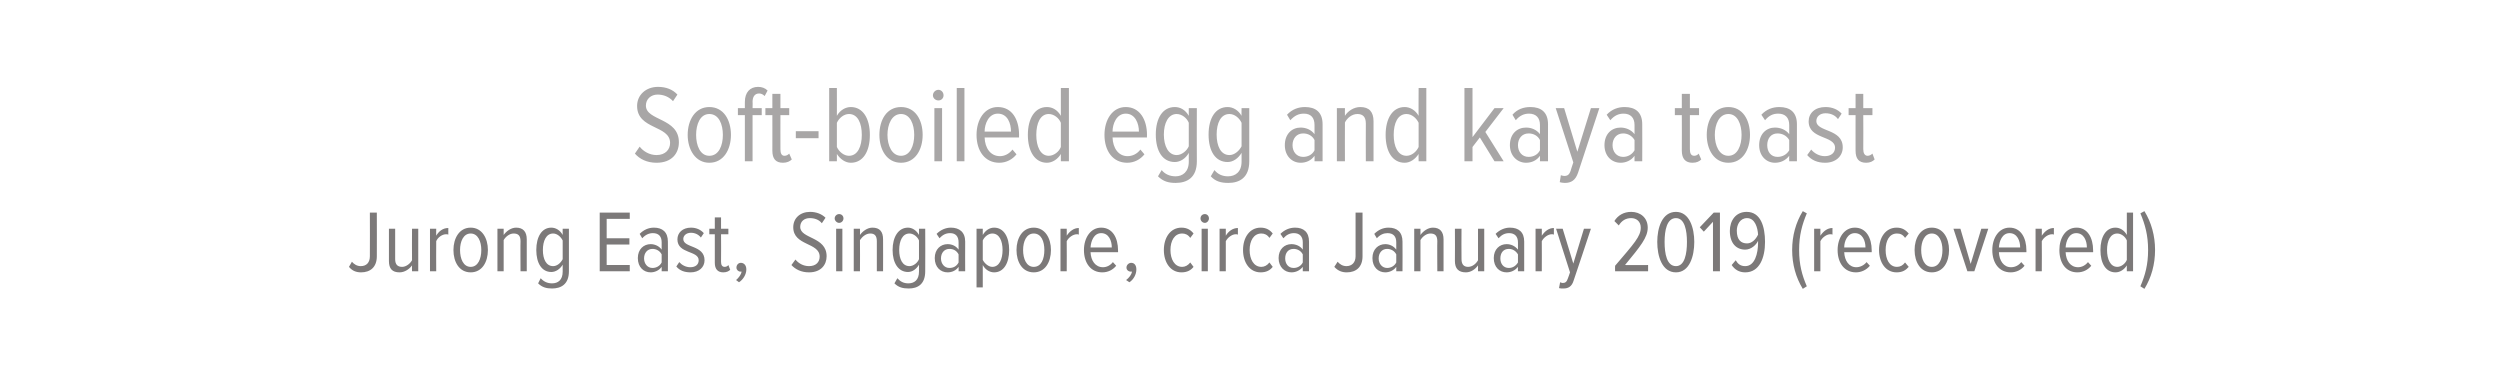 <?xml version="1.0" standalone="no"?><!DOCTYPE svg PUBLIC "-//W3C//DTD SVG 1.1//EN" "http://www.w3.org/Graphics/SVG/1.1/DTD/svg11.dtd"><svg xmlns="http://www.w3.org/2000/svg" version="1.1" width="682px" height="104px" viewBox="0 0 682 104">  <desc>Soft-boiled egg and kaya toast Jurong East, Singapore, circa January 2019 (recovered)</desc>  <defs/>  <g id="Polygon146611">    <path d="M 95.2 72.8 C 95.2 72.8 96 71.4 96 71.4 C 96.6 72.1 97.4 72.6 98.4 72.6 C 100 72.6 100.9 71.6 100.9 69.9 C 100.94 69.87 100.9 58 100.9 58 L 102.8 58 C 102.8 58 102.83 69.92 102.8 69.9 C 102.8 72.9 101 74.3 98.5 74.3 C 97.2 74.3 96.1 73.9 95.2 72.8 Z M 112.4 74 C 112.4 74 112.36 72.42 112.4 72.4 C 111.7 73.4 110.4 74.3 109 74.3 C 107 74.3 106.1 73.3 106.1 71.2 C 106.1 71.22 106.1 62.4 106.1 62.4 L 107.8 62.4 C 107.8 62.4 107.8 70.71 107.8 70.7 C 107.8 72.2 108.5 72.8 109.7 72.8 C 110.8 72.8 111.9 71.9 112.4 71 C 112.36 70.98 112.4 62.4 112.4 62.4 L 114.1 62.4 L 114.1 74 L 112.4 74 Z M 117.3 74 L 117.3 62.4 L 119 62.4 C 119 62.4 118.96 64.28 119 64.3 C 119.7 63.1 120.8 62.2 122.3 62.2 C 122.3 62.2 122.3 64 122.3 64 C 122.1 63.9 121.9 63.9 121.7 63.9 C 120.6 63.9 119.4 64.8 119 65.8 C 118.96 65.79 119 74 119 74 L 117.3 74 Z M 123.7 68.2 C 123.7 65 125.3 62.1 128.4 62.1 C 131.5 62.1 133.1 65 133.1 68.2 C 133.1 71.5 131.5 74.3 128.4 74.3 C 125.3 74.3 123.7 71.5 123.7 68.2 Z M 131.3 68.2 C 131.3 65.9 130.4 63.7 128.4 63.7 C 126.4 63.7 125.5 65.9 125.5 68.2 C 125.5 70.6 126.4 72.8 128.4 72.8 C 130.4 72.8 131.3 70.6 131.3 68.2 Z M 142 74 C 142 74 141.95 65.77 142 65.8 C 142 64.2 141.3 63.7 140.1 63.7 C 139 63.7 137.9 64.6 137.4 65.5 C 137.39 65.53 137.4 74 137.4 74 L 135.7 74 L 135.7 62.4 L 137.4 62.4 C 137.4 62.4 137.39 64.09 137.4 64.1 C 138.1 63.1 139.4 62.1 140.8 62.1 C 142.7 62.1 143.7 63.2 143.7 65.3 C 143.68 65.29 143.7 74 143.7 74 L 142 74 Z M 146.8 77.3 C 146.8 77.3 147.5 75.9 147.5 75.9 C 148.3 76.8 149.3 77.3 150.6 77.3 C 152.2 77.3 153.5 76.4 153.5 74.1 C 153.5 74.1 153.5 72.2 153.5 72.2 C 152.8 73.4 151.6 74.2 150.4 74.2 C 147.8 74.2 146.3 71.8 146.3 68.2 C 146.3 64.6 147.8 62.1 150.4 62.1 C 151.6 62.1 152.8 62.8 153.5 64.1 C 153.47 64.11 153.5 62.4 153.5 62.4 L 155.2 62.4 C 155.2 62.4 155.2 74 155.2 74 C 155.2 77.6 153 78.7 150.6 78.7 C 149.1 78.7 147.9 78.4 146.8 77.3 Z M 153.5 70.7 C 153.5 70.7 153.5 65.6 153.5 65.6 C 153 64.6 152 63.7 150.9 63.7 C 149 63.7 148.1 65.7 148.1 68.2 C 148.1 70.7 149 72.6 150.9 72.6 C 152 72.6 153 71.7 153.5 70.7 Z M 163.6 74 L 163.6 58 L 171.8 58 L 171.8 59.7 L 165.5 59.7 L 165.5 65 L 171.7 65 L 171.7 66.7 L 165.5 66.7 L 165.5 72.3 L 171.8 72.3 L 171.8 74 L 163.6 74 Z M 180.5 74 C 180.5 74 180.52 72.78 180.5 72.8 C 179.8 73.8 178.6 74.3 177.5 74.3 C 175.6 74.3 174 72.9 174 70.4 C 174 68 175.6 66.6 177.5 66.6 C 178.6 66.6 179.8 67.1 180.5 68.1 C 180.5 68.1 180.5 66.1 180.5 66.1 C 180.5 64.5 179.7 63.6 178.1 63.6 C 177.1 63.6 176.1 64 175.2 65 C 175.2 65 174.5 63.8 174.5 63.8 C 175.6 62.7 176.9 62.1 178.4 62.1 C 180.7 62.1 182.2 63.3 182.2 65.9 C 182.25 65.91 182.2 74 182.2 74 L 180.5 74 Z M 180.5 71.6 C 180.5 71.6 180.5 69.4 180.5 69.4 C 180 68.4 179 67.9 178 67.9 C 176.6 67.9 175.7 69 175.7 70.5 C 175.7 71.9 176.6 73.1 178 73.1 C 179 73.1 180 72.6 180.5 71.6 Z M 184.5 72.7 C 184.5 72.7 185.3 71.5 185.3 71.5 C 186 72.3 187.1 72.9 188.3 72.9 C 189.7 72.9 190.6 72.2 190.6 71 C 190.6 68.3 184.8 69.3 184.8 65.3 C 184.8 63.5 186.2 62.1 188.5 62.1 C 190 62.1 191.2 62.7 192 63.6 C 192 63.6 191.2 64.8 191.2 64.8 C 190.6 64 189.6 63.5 188.5 63.5 C 187.2 63.5 186.4 64.3 186.4 65.2 C 186.4 67.7 192.2 66.8 192.2 71 C 192.2 72.9 190.7 74.3 188.4 74.3 C 186.7 74.3 185.4 73.8 184.5 72.7 Z M 195 71.7 C 195.02 71.7 195 63.9 195 63.9 L 193.5 63.9 L 193.5 62.4 L 195 62.4 L 195 59.3 L 196.7 59.3 L 196.7 62.4 L 198.7 62.4 L 198.7 63.9 L 196.7 63.9 C 196.7 63.9 196.75 71.39 196.7 71.4 C 196.7 72.3 197 72.8 197.7 72.8 C 198.1 72.8 198.5 72.6 198.7 72.3 C 198.7 72.3 199.2 73.6 199.2 73.6 C 198.8 74 198.2 74.3 197.3 74.3 C 195.8 74.3 195 73.4 195 71.7 Z M 201.6 77 C 201.6 77 200.8 76.4 200.8 76.4 C 201.5 75.8 202.2 74.9 202.3 74.1 C 202.3 74.1 202.1 74.1 202 74.1 C 201.4 74.1 200.9 73.6 200.9 73 C 200.9 72.3 201.4 71.7 202.1 71.7 C 202.9 71.7 203.6 72.3 203.6 73.5 C 203.6 74.9 202.7 76.3 201.6 77 Z M 215.9 72.3 C 215.9 72.3 217 70.8 217 70.8 C 217.8 71.8 219.1 72.6 220.7 72.6 C 222.7 72.6 223.6 71.4 223.6 70 C 223.6 66.1 216.4 67.1 216.4 62 C 216.4 59.5 218.3 57.8 221 57.8 C 222.7 57.8 224.2 58.4 225.2 59.4 C 225.2 59.4 224.2 60.9 224.2 60.9 C 223.4 59.9 222.2 59.5 220.9 59.5 C 219.4 59.5 218.3 60.4 218.3 61.9 C 218.3 65.2 225.5 64.5 225.5 69.9 C 225.5 72.2 224 74.3 220.7 74.3 C 218.6 74.3 217 73.5 215.9 72.3 Z M 227.7 59.6 C 227.7 58.9 228.3 58.4 228.9 58.4 C 229.6 58.4 230.1 58.9 230.1 59.6 C 230.1 60.2 229.6 60.8 228.9 60.8 C 228.3 60.8 227.7 60.2 227.7 59.6 Z M 228.1 74 L 228.1 62.4 L 229.8 62.4 L 229.8 74 L 228.1 74 Z M 239.2 74 C 239.2 74 239.2 65.77 239.2 65.8 C 239.2 64.2 238.5 63.7 237.4 63.7 C 236.2 63.7 235.2 64.6 234.6 65.5 C 234.64 65.53 234.6 74 234.6 74 L 232.9 74 L 232.9 62.4 L 234.6 62.4 C 234.6 62.4 234.64 64.09 234.6 64.1 C 235.3 63.1 236.6 62.1 238 62.1 C 240 62.1 240.9 63.2 240.9 65.3 C 240.93 65.29 240.9 74 240.9 74 L 239.2 74 Z M 244 77.3 C 244 77.3 244.8 75.9 244.8 75.9 C 245.6 76.8 246.5 77.3 247.8 77.3 C 249.4 77.3 250.7 76.4 250.7 74.1 C 250.7 74.1 250.7 72.2 250.7 72.2 C 250 73.4 248.9 74.2 247.7 74.2 C 245.1 74.2 243.5 71.8 243.5 68.2 C 243.5 64.6 245.1 62.1 247.7 62.1 C 248.8 62.1 250 62.8 250.7 64.1 C 250.72 64.11 250.7 62.4 250.7 62.4 L 252.4 62.4 C 252.4 62.4 252.45 74 252.4 74 C 252.4 77.6 250.3 78.7 247.9 78.7 C 246.3 78.7 245.1 78.4 244 77.3 Z M 250.7 70.7 C 250.7 70.7 250.7 65.6 250.7 65.6 C 250.3 64.6 249.2 63.7 248.1 63.7 C 246.2 63.7 245.3 65.7 245.3 68.2 C 245.3 70.7 246.2 72.6 248.1 72.6 C 249.2 72.6 250.3 71.7 250.7 70.7 Z M 261.5 74 C 261.5 74 261.54 72.78 261.5 72.8 C 260.8 73.8 259.7 74.3 258.5 74.3 C 256.6 74.3 255 72.9 255 70.4 C 255 68 256.6 66.6 258.5 66.6 C 259.7 66.6 260.8 67.1 261.5 68.1 C 261.5 68.1 261.5 66.1 261.5 66.1 C 261.5 64.5 260.7 63.6 259.2 63.6 C 258.1 63.6 257.2 64 256.3 65 C 256.3 65 255.5 63.8 255.5 63.8 C 256.6 62.7 258 62.1 259.4 62.1 C 261.7 62.1 263.3 63.3 263.3 65.9 C 263.27 65.91 263.3 74 263.3 74 L 261.5 74 Z M 261.5 71.6 C 261.5 71.6 261.5 69.4 261.5 69.4 C 261 68.4 260.1 67.9 259 67.9 C 257.6 67.9 256.7 69 256.7 70.5 C 256.7 71.9 257.6 73.1 259 73.1 C 260.1 73.1 261 72.6 261.5 71.6 Z M 268.1 72.3 C 268.12 72.35 268.1 78.4 268.1 78.4 L 266.4 78.4 L 266.4 62.4 L 268.1 62.4 C 268.1 62.4 268.12 64.09 268.1 64.1 C 268.8 62.9 269.9 62.1 271.2 62.1 C 273.8 62.1 275.3 64.6 275.3 68.2 C 275.3 71.8 273.8 74.3 271.2 74.3 C 270 74.3 268.8 73.6 268.1 72.3 Z M 273.5 68.2 C 273.5 65.7 272.6 63.7 270.7 63.7 C 269.7 63.7 268.6 64.5 268.1 65.6 C 268.1 65.6 268.1 70.9 268.1 70.9 C 268.6 71.9 269.7 72.8 270.7 72.8 C 272.6 72.8 273.5 70.7 273.5 68.2 Z M 277.3 68.2 C 277.3 65 278.9 62.1 282 62.1 C 285.1 62.1 286.7 65 286.7 68.2 C 286.7 71.5 285.1 74.3 282 74.3 C 278.9 74.3 277.3 71.5 277.3 68.2 Z M 284.9 68.2 C 284.9 65.9 284.1 63.7 282 63.7 C 280 63.7 279.1 65.9 279.1 68.2 C 279.1 70.6 280 72.8 282 72.8 C 284.1 72.8 284.9 70.6 284.9 68.2 Z M 289.3 74 L 289.3 62.4 L 291 62.4 C 291 62.4 291.04 64.28 291 64.3 C 291.8 63.1 292.9 62.2 294.3 62.2 C 294.3 62.2 294.3 64 294.3 64 C 294.1 63.9 293.9 63.9 293.8 63.9 C 292.7 63.9 291.5 64.8 291 65.8 C 291.04 65.79 291 74 291 74 L 289.3 74 Z M 295.7 68.2 C 295.7 64.9 297.5 62.1 300.4 62.1 C 303.5 62.1 305 64.9 305 68.3 C 305.03 68.27 305 68.8 305 68.8 C 305 68.8 297.52 68.79 297.5 68.8 C 297.6 71.1 298.8 72.9 300.9 72.9 C 301.9 72.9 302.9 72.4 303.6 71.5 C 303.6 71.5 304.5 72.5 304.5 72.5 C 303.6 73.6 302.3 74.3 300.7 74.3 C 297.6 74.3 295.7 71.8 295.7 68.2 Z M 300.4 63.6 C 298.4 63.6 297.6 65.8 297.5 67.5 C 297.5 67.5 303.3 67.5 303.3 67.5 C 303.3 65.7 302.5 63.6 300.4 63.6 Z M 308.1 77 C 308.1 77 307.2 76.4 307.2 76.4 C 308 75.8 308.7 74.9 308.8 74.1 C 308.7 74.1 308.6 74.1 308.5 74.1 C 307.8 74.1 307.3 73.6 307.3 73 C 307.3 72.3 307.9 71.7 308.6 71.7 C 309.4 71.7 310 72.3 310 73.5 C 310 74.9 309.2 76.3 308.1 77 Z M 317.5 68.2 C 317.5 64.8 319.3 62.1 322.3 62.1 C 323.9 62.1 324.9 62.8 325.6 63.7 C 325.6 63.7 324.7 64.9 324.7 64.9 C 324.1 64 323.3 63.7 322.5 63.7 C 320.4 63.7 319.3 65.7 319.3 68.2 C 319.3 70.7 320.4 72.8 322.5 72.8 C 323.3 72.8 324.1 72.4 324.7 71.6 C 324.7 71.6 325.6 72.8 325.6 72.8 C 324.9 73.7 323.9 74.3 322.3 74.3 C 319.3 74.3 317.5 71.6 317.5 68.2 Z M 327.5 59.6 C 327.5 58.9 328 58.4 328.7 58.4 C 329.3 58.4 329.8 58.9 329.8 59.6 C 329.8 60.2 329.3 60.8 328.7 60.8 C 328 60.8 327.5 60.2 327.5 59.6 Z M 327.8 74 L 327.8 62.4 L 329.5 62.4 L 329.5 74 L 327.8 74 Z M 332.7 74 L 332.7 62.4 L 334.4 62.4 C 334.4 62.4 334.41 64.28 334.4 64.3 C 335.1 63.1 336.3 62.2 337.7 62.2 C 337.7 62.2 337.7 64 337.7 64 C 337.5 63.9 337.3 63.9 337.1 63.9 C 336.1 63.9 334.9 64.8 334.4 65.8 C 334.41 65.79 334.4 74 334.4 74 L 332.7 74 Z M 339.1 68.2 C 339.1 64.8 340.9 62.1 343.9 62.1 C 345.5 62.1 346.5 62.8 347.2 63.7 C 347.2 63.7 346.3 64.9 346.3 64.9 C 345.7 64 344.9 63.7 344.1 63.7 C 342 63.7 340.9 65.7 340.9 68.2 C 340.9 70.7 342 72.8 344.1 72.8 C 344.9 72.8 345.7 72.4 346.3 71.6 C 346.3 71.6 347.2 72.8 347.2 72.8 C 346.5 73.7 345.5 74.3 343.9 74.3 C 340.9 74.3 339.1 71.6 339.1 68.2 Z M 355.4 74 C 355.4 74 355.38 72.78 355.4 72.8 C 354.6 73.8 353.5 74.3 352.3 74.3 C 350.5 74.3 348.8 72.9 348.8 70.4 C 348.8 68 350.4 66.6 352.3 66.6 C 353.5 66.6 354.7 67.1 355.4 68.1 C 355.4 68.1 355.4 66.1 355.4 66.1 C 355.4 64.5 354.5 63.6 353 63.6 C 351.9 63.6 351 64 350.1 65 C 350.1 65 349.3 63.8 349.3 63.8 C 350.4 62.7 351.8 62.1 353.3 62.1 C 355.6 62.1 357.1 63.3 357.1 65.9 C 357.11 65.91 357.1 74 357.1 74 L 355.4 74 Z M 355.4 71.6 C 355.4 71.6 355.4 69.4 355.4 69.4 C 354.9 68.4 353.9 67.9 352.9 67.9 C 351.4 67.9 350.6 69 350.6 70.5 C 350.6 71.9 351.4 73.1 352.9 73.1 C 353.9 73.1 354.9 72.6 355.4 71.6 Z M 364 72.8 C 364 72.8 364.9 71.4 364.9 71.4 C 365.5 72.1 366.3 72.6 367.3 72.6 C 368.8 72.6 369.8 71.6 369.8 69.9 C 369.8 69.87 369.8 58 369.8 58 L 371.7 58 C 371.7 58 371.7 69.92 371.7 69.9 C 371.7 72.9 369.9 74.3 367.4 74.3 C 366.1 74.3 365 73.9 364 72.8 Z M 380.9 74 C 380.9 74 380.92 72.78 380.9 72.8 C 380.2 73.8 379 74.3 377.9 74.3 C 376 74.3 374.4 72.9 374.4 70.4 C 374.4 68 376 66.6 377.9 66.6 C 379 66.6 380.2 67.1 380.9 68.1 C 380.9 68.1 380.9 66.1 380.9 66.1 C 380.9 64.5 380.1 63.6 378.5 63.6 C 377.5 63.6 376.5 64 375.6 65 C 375.6 65 374.9 63.8 374.9 63.8 C 376 62.7 377.3 62.1 378.8 62.1 C 381.1 62.1 382.6 63.3 382.6 65.9 C 382.64 65.91 382.6 74 382.6 74 L 380.9 74 Z M 380.9 71.6 C 380.9 71.6 380.9 69.4 380.9 69.4 C 380.4 68.4 379.4 67.9 378.4 67.9 C 377 67.9 376.1 69 376.1 70.5 C 376.1 71.9 377 73.1 378.4 73.1 C 379.4 73.1 380.4 72.6 380.9 71.6 Z M 392.1 74 C 392.1 74 392.05 65.77 392.1 65.8 C 392.1 64.2 391.4 63.7 390.2 63.7 C 389.1 63.7 388 64.6 387.5 65.5 C 387.49 65.53 387.5 74 387.5 74 L 385.8 74 L 385.8 62.4 L 387.5 62.4 C 387.5 62.4 387.49 64.09 387.5 64.1 C 388.2 63.1 389.5 62.1 390.9 62.1 C 392.8 62.1 393.8 63.2 393.8 65.3 C 393.78 65.29 393.8 74 393.8 74 L 392.1 74 Z M 403.2 74 C 403.2 74 403.21 72.42 403.2 72.4 C 402.5 73.4 401.3 74.3 399.9 74.3 C 397.9 74.3 396.9 73.3 396.9 71.2 C 396.95 71.22 396.9 62.4 396.9 62.4 L 398.7 62.4 C 398.7 62.4 398.65 70.71 398.7 70.7 C 398.7 72.2 399.4 72.8 400.5 72.8 C 401.7 72.8 402.7 71.9 403.2 71 C 403.21 70.98 403.2 62.4 403.2 62.4 L 404.9 62.4 L 404.9 74 L 403.2 74 Z M 414.1 74 C 414.1 74 414.06 72.78 414.1 72.8 C 413.3 73.8 412.2 74.3 411 74.3 C 409.1 74.3 407.5 72.9 407.5 70.4 C 407.5 68 409.1 66.6 411 66.6 C 412.2 66.6 413.3 67.1 414.1 68.1 C 414.1 68.1 414.1 66.1 414.1 66.1 C 414.1 64.5 413.2 63.6 411.7 63.6 C 410.6 63.6 409.7 64 408.8 65 C 408.8 65 408 63.8 408 63.8 C 409.1 62.7 410.5 62.1 411.9 62.1 C 414.3 62.1 415.8 63.3 415.8 65.9 C 415.79 65.91 415.8 74 415.8 74 L 414.1 74 Z M 414.1 71.6 C 414.1 71.6 414.1 69.4 414.1 69.4 C 413.5 68.4 412.6 67.9 411.6 67.9 C 410.1 67.9 409.3 69 409.3 70.5 C 409.3 71.9 410.1 73.1 411.6 73.1 C 412.6 73.1 413.5 72.6 414.1 71.6 Z M 418.9 74 L 418.9 62.4 L 420.6 62.4 C 420.6 62.4 420.64 64.28 420.6 64.3 C 421.4 63.1 422.5 62.2 423.9 62.2 C 423.9 62.2 423.9 64 423.9 64 C 423.7 63.9 423.5 63.9 423.3 63.9 C 422.3 63.9 421.1 64.8 420.6 65.8 C 420.64 65.79 420.6 74 420.6 74 L 418.9 74 Z M 425.6 77 C 425.8 77.1 426.2 77.2 426.3 77.2 C 427 77.2 427.4 76.9 427.7 76 C 427.72 76.04 428.3 74.3 428.3 74.3 L 424.5 62.4 L 426.3 62.4 L 429.2 71.9 L 432.1 62.4 L 434 62.4 C 434 62.4 429.35 76.47 429.3 76.5 C 428.8 78.2 427.8 78.7 426.5 78.7 C 426.1 78.7 425.6 78.7 425.3 78.6 C 425.3 78.6 425.6 77 425.6 77 Z M 440.6 74 C 440.6 74 440.56 72.47 440.6 72.5 C 445.8 66.4 447.6 64.5 447.6 62.1 C 447.6 60.4 446.4 59.5 445 59.5 C 443.5 59.5 442.4 60.2 441.6 61.5 C 441.6 61.5 440.4 60.3 440.4 60.3 C 441.4 58.7 443 57.8 445 57.8 C 447.5 57.8 449.5 59.4 449.5 62.1 C 449.5 64.8 447.5 67.2 443.3 72.3 C 443.27 72.32 449.6 72.3 449.6 72.3 L 449.6 74 L 440.6 74 Z M 452.1 66 C 452.1 62.2 453.4 57.8 457.2 57.8 C 460.9 57.8 462.2 62.2 462.2 66 C 462.2 69.9 460.9 74.3 457.2 74.3 C 453.4 74.3 452.1 69.9 452.1 66 Z M 460.2 66 C 460.2 62.9 459.6 59.5 457.2 59.5 C 454.7 59.5 454.1 62.9 454.1 66 C 454.1 69.2 454.7 72.6 457.2 72.6 C 459.6 72.6 460.2 69.2 460.2 66 Z M 467.3 74 L 467.3 60.5 L 464.8 63.2 L 463.7 62 L 467.5 58 L 469.2 58 L 469.2 74 L 467.3 74 Z M 472.4 72.3 C 472.4 72.3 473.5 71 473.5 71 C 474.1 72 474.8 72.6 476.1 72.6 C 478.7 72.6 479.6 69.2 479.6 66.2 C 479.6 66 479.6 65.9 479.6 65.7 C 479.1 66.8 477.7 68.1 476.1 68.1 C 473.7 68.1 471.9 66.4 471.9 63 C 471.9 60.2 473.5 57.8 476.5 57.8 C 480.3 57.8 481.5 61.8 481.5 66 C 481.5 70.3 480 74.3 476.1 74.3 C 474.4 74.3 473.2 73.5 472.4 72.3 Z M 479.6 64 C 479.5 62.2 478.8 59.5 476.6 59.5 C 474.7 59.5 473.8 61.3 473.8 62.9 C 473.8 65.5 475 66.4 476.6 66.4 C 477.9 66.4 479 65.3 479.6 64 Z M 491.8 78.8 C 489.9 75.7 488.9 72.1 488.9 68.2 C 488.9 64.3 489.9 60.7 491.8 57.6 C 491.8 57.6 492.9 58.2 492.9 58.2 C 491.6 61.3 490.8 64.2 490.8 68.2 C 490.8 72.2 491.6 75.1 492.9 78.1 C 492.9 78.1 491.8 78.8 491.8 78.8 Z M 494.9 74 L 494.9 62.4 L 496.6 62.4 C 496.6 62.4 496.62 64.28 496.6 64.3 C 497.4 63.1 498.5 62.2 499.9 62.2 C 499.9 62.2 499.9 64 499.9 64 C 499.7 63.9 499.5 63.9 499.3 63.9 C 498.3 63.9 497.1 64.8 496.6 65.8 C 496.62 65.79 496.6 74 496.6 74 L 494.9 74 Z M 501.3 68.2 C 501.3 64.9 503.1 62.1 506 62.1 C 509.1 62.1 510.6 64.9 510.6 68.3 C 510.61 68.27 510.6 68.8 510.6 68.8 C 510.6 68.8 503.1 68.79 503.1 68.8 C 503.2 71.1 504.4 72.9 506.4 72.9 C 507.4 72.9 508.5 72.4 509.2 71.5 C 509.2 71.5 510.1 72.5 510.1 72.5 C 509.2 73.6 507.8 74.3 506.3 74.3 C 503.2 74.3 501.3 71.8 501.3 68.2 Z M 506 63.6 C 504 63.6 503.1 65.8 503.1 67.5 C 503.1 67.5 508.9 67.5 508.9 67.5 C 508.9 65.7 508.1 63.6 506 63.6 Z M 512.6 68.2 C 512.6 64.8 514.4 62.1 517.4 62.1 C 519 62.1 519.9 62.8 520.7 63.7 C 520.7 63.7 519.7 64.9 519.7 64.9 C 519.1 64 518.4 63.7 517.5 63.7 C 515.4 63.7 514.4 65.7 514.4 68.2 C 514.4 70.7 515.4 72.8 517.5 72.8 C 518.4 72.8 519.1 72.4 519.7 71.6 C 519.7 71.6 520.7 72.8 520.7 72.8 C 519.9 73.7 519 74.3 517.4 74.3 C 514.4 74.3 512.6 71.6 512.6 68.2 Z M 522.3 68.2 C 522.3 65 523.9 62.1 527 62.1 C 530.1 62.1 531.7 65 531.7 68.2 C 531.7 71.5 530.1 74.3 527 74.3 C 523.9 74.3 522.3 71.5 522.3 68.2 Z M 529.9 68.2 C 529.9 65.9 529 63.7 527 63.7 C 525 63.7 524.1 65.9 524.1 68.2 C 524.1 70.6 525 72.8 527 72.8 C 529 72.8 529.9 70.6 529.9 68.2 Z M 536.7 74 L 532.9 62.4 L 534.8 62.4 L 537.6 72 L 540.5 62.4 L 542.4 62.4 L 538.6 74 L 536.7 74 Z M 543.5 68.2 C 543.5 64.9 545.3 62.1 548.2 62.1 C 551.3 62.1 552.8 64.9 552.8 68.3 C 552.82 68.27 552.8 68.8 552.8 68.8 C 552.8 68.8 545.31 68.79 545.3 68.8 C 545.4 71.1 546.6 72.9 548.6 72.9 C 549.7 72.9 550.7 72.4 551.4 71.5 C 551.4 71.5 552.3 72.5 552.3 72.5 C 551.4 73.6 550.1 74.3 548.5 74.3 C 545.4 74.3 543.5 71.8 543.5 68.2 Z M 548.2 63.6 C 546.2 63.6 545.4 65.8 545.3 67.5 C 545.3 67.5 551.1 67.5 551.1 67.5 C 551.1 65.7 550.3 63.6 548.2 63.6 Z M 555.3 74 L 555.3 62.4 L 557 62.4 C 557 62.4 557.05 64.28 557 64.3 C 557.8 63.1 558.9 62.2 560.3 62.2 C 560.3 62.2 560.3 64 560.3 64 C 560.1 63.9 560 63.9 559.8 63.9 C 558.7 63.9 557.5 64.8 557 65.8 C 557.05 65.79 557 74 557 74 L 555.3 74 Z M 561.8 68.2 C 561.8 64.9 563.5 62.1 566.5 62.1 C 569.5 62.1 571 64.9 571 68.3 C 571.04 68.27 571 68.8 571 68.8 C 571 68.8 563.53 68.79 563.5 68.8 C 563.6 71.1 564.8 72.9 566.9 72.9 C 567.9 72.9 568.9 72.4 569.6 71.5 C 569.6 71.5 570.5 72.5 570.5 72.5 C 569.6 73.6 568.3 74.3 566.7 74.3 C 563.6 74.3 561.8 71.8 561.8 68.2 Z M 566.4 63.6 C 564.4 63.6 563.6 65.8 563.5 67.5 C 563.5 67.5 569.3 67.5 569.3 67.5 C 569.3 65.7 568.5 63.6 566.4 63.6 Z M 580.2 74 C 580.2 74 580.18 72.37 580.2 72.4 C 579.5 73.5 578.4 74.3 577.1 74.3 C 574.5 74.3 573 71.9 573 68.2 C 573 64.6 574.5 62.1 577.1 62.1 C 578.3 62.1 579.5 62.8 580.2 64.1 C 580.18 64.11 580.2 58 580.2 58 L 581.9 58 L 581.9 74 L 580.2 74 Z M 580.2 70.9 C 580.2 70.9 580.2 65.6 580.2 65.6 C 579.8 64.6 578.7 63.7 577.6 63.7 C 575.7 63.7 574.8 65.7 574.8 68.2 C 574.8 70.7 575.7 72.8 577.6 72.8 C 578.7 72.8 579.8 71.9 580.2 70.9 Z M 583.9 78.1 C 585.2 75.1 586 72.2 586 68.2 C 586 64.2 585.2 61.3 583.9 58.2 C 583.9 58.2 585 57.6 585 57.6 C 586.9 60.7 587.9 64.3 587.9 68.2 C 587.9 72.1 586.9 75.7 585 78.8 C 585 78.8 583.9 78.1 583.9 78.1 Z " stroke="none" fill="#7c7979"/>  </g>  <g id="Polygon146610">    <path d="M 173.2 41.9 C 173.2 41.9 174.5 40 174.5 40 C 175.5 41.3 177.2 42.3 179.1 42.3 C 181.6 42.3 182.8 40.7 182.8 39 C 182.8 34.1 173.8 35.4 173.8 28.9 C 173.8 25.9 176.2 23.7 179.5 23.7 C 181.7 23.7 183.5 24.4 184.8 25.8 C 184.8 25.8 183.6 27.6 183.6 27.6 C 182.5 26.4 181 25.8 179.4 25.8 C 177.6 25.8 176.2 27 176.2 28.8 C 176.2 33 185.2 32.1 185.2 38.8 C 185.2 41.8 183.3 44.4 179.1 44.4 C 176.5 44.4 174.5 43.4 173.2 41.9 Z M 187.6 36.8 C 187.6 32.7 189.7 29.2 193.5 29.2 C 197.4 29.2 199.4 32.7 199.4 36.8 C 199.4 40.8 197.4 44.4 193.5 44.4 C 189.7 44.4 187.6 40.8 187.6 36.8 Z M 197.2 36.8 C 197.2 33.9 196.1 31.1 193.5 31.1 C 191 31.1 189.9 33.9 189.9 36.8 C 189.9 39.7 191 42.5 193.5 42.5 C 196.1 42.5 197.2 39.7 197.2 36.8 Z M 203.2 44 L 203.2 31.4 L 201.3 31.4 L 201.3 29.5 L 203.2 29.5 C 203.2 29.5 203.19 27.77 203.2 27.8 C 203.2 25.2 204.6 23.7 206.8 23.7 C 207.8 23.7 208.7 24 209.4 24.7 C 209.4 24.7 208.6 26.2 208.6 26.2 C 208.2 25.8 207.7 25.5 207.1 25.5 C 205.9 25.5 205.3 26.4 205.3 27.8 C 205.35 27.77 205.3 29.5 205.3 29.5 L 207.8 29.5 L 207.8 31.4 L 205.3 31.4 L 205.3 44 L 203.2 44 Z M 210.7 41.1 C 210.72 41.12 210.7 31.4 210.7 31.4 L 208.8 31.4 L 208.8 29.5 L 210.7 29.5 L 210.7 25.6 L 212.9 25.6 L 212.9 29.5 L 215.3 29.5 L 215.3 31.4 L 212.9 31.4 C 212.9 31.4 212.88 40.73 212.9 40.7 C 212.9 41.8 213.2 42.5 214 42.5 C 214.6 42.5 215 42.2 215.3 41.9 C 215.3 41.9 216 43.5 216 43.5 C 215.5 44 214.7 44.4 213.6 44.4 C 211.6 44.4 210.7 43.3 210.7 41.1 Z M 217.1 37.7 L 217.1 35.8 L 223.3 35.8 L 223.3 37.7 L 217.1 37.7 Z M 231.6 42.5 C 234 42.5 235.1 39.9 235.1 36.8 C 235.1 33.6 234 31.1 231.6 31.1 C 230.2 31.1 228.9 32.2 228.3 33.5 C 228.3 33.5 228.3 40.1 228.3 40.1 C 228.9 41.4 230.2 42.5 231.6 42.5 Z M 226.2 44 L 226.2 24 L 228.3 24 C 228.3 24 228.32 31.64 228.3 31.6 C 229.2 30 230.7 29.2 232.1 29.2 C 235.4 29.2 237.3 32.3 237.3 36.8 C 237.3 41.4 235.4 44.4 232.1 44.4 C 230.6 44.4 229.2 43.4 228.3 42 C 228.32 41.96 228.3 44 228.3 44 L 226.2 44 Z M 239.9 36.8 C 239.9 32.7 241.9 29.2 245.8 29.2 C 249.7 29.2 251.7 32.7 251.7 36.8 C 251.7 40.8 249.7 44.4 245.8 44.4 C 241.9 44.4 239.9 40.8 239.9 36.8 Z M 249.4 36.8 C 249.4 33.9 248.3 31.1 245.8 31.1 C 243.3 31.1 242.1 33.9 242.1 36.8 C 242.1 39.7 243.3 42.5 245.8 42.5 C 248.3 42.5 249.4 39.7 249.4 36.8 Z M 254.5 26 C 254.5 25.2 255.2 24.5 256 24.5 C 256.8 24.5 257.4 25.2 257.4 26 C 257.4 26.8 256.8 27.4 256 27.4 C 255.2 27.4 254.5 26.8 254.5 26 Z M 254.9 44 L 254.9 29.5 L 257 29.5 L 257 44 L 254.9 44 Z M 261 44 L 261 24 L 263.1 24 L 263.1 44 L 261 44 Z M 266.4 36.8 C 266.4 32.6 268.6 29.2 272.2 29.2 C 276.1 29.2 278 32.6 278 36.8 C 277.97 36.83 278 37.5 278 37.5 C 278 37.5 268.58 37.49 268.6 37.5 C 268.7 40.4 270.2 42.6 272.8 42.6 C 274 42.6 275.3 42 276.2 40.8 C 276.2 40.8 277.3 42.1 277.3 42.1 C 276.2 43.5 274.5 44.4 272.6 44.4 C 268.7 44.4 266.4 41.2 266.4 36.8 Z M 272.2 31 C 269.7 31 268.6 33.8 268.6 35.9 C 268.6 35.9 275.8 35.9 275.8 35.9 C 275.8 33.7 274.9 31 272.2 31 Z M 289.4 44 C 289.4 44 289.4 41.96 289.4 42 C 288.6 43.4 287.1 44.4 285.6 44.4 C 282.4 44.4 280.4 41.4 280.4 36.8 C 280.4 32.3 282.3 29.2 285.6 29.2 C 287.1 29.2 288.5 30 289.4 31.6 C 289.4 31.64 289.4 24 289.4 24 L 291.6 24 L 291.6 44 L 289.4 44 Z M 289.4 40.1 C 289.4 40.1 289.4 33.5 289.4 33.5 C 288.9 32.2 287.5 31.1 286.1 31.1 C 283.8 31.1 282.7 33.6 282.7 36.8 C 282.7 39.9 283.8 42.5 286.1 42.5 C 287.5 42.5 288.9 41.4 289.4 40.1 Z M 301.3 36.8 C 301.3 32.6 303.5 29.2 307.1 29.2 C 310.9 29.2 312.9 32.6 312.9 36.8 C 312.86 36.83 312.9 37.5 312.9 37.5 C 312.9 37.5 303.47 37.49 303.5 37.5 C 303.6 40.4 305.1 42.6 307.6 42.6 C 308.9 42.6 310.2 42 311.1 40.8 C 311.1 40.8 312.2 42.1 312.2 42.1 C 311.1 43.5 309.4 44.4 307.5 44.4 C 303.6 44.4 301.3 41.2 301.3 36.8 Z M 307.1 31 C 304.6 31 303.5 33.8 303.5 35.9 C 303.5 35.9 310.7 35.9 310.7 35.9 C 310.7 33.7 309.7 31 307.1 31 Z M 315.9 48.1 C 315.9 48.1 316.9 46.4 316.9 46.4 C 317.8 47.5 319.1 48.1 320.7 48.1 C 322.6 48.1 324.3 46.9 324.3 44.1 C 324.3 44.1 324.3 41.7 324.3 41.7 C 323.5 43.2 322 44.2 320.5 44.2 C 317.2 44.2 315.3 41.3 315.3 36.7 C 315.3 32.2 317.2 29.2 320.5 29.2 C 322 29.2 323.4 30 324.3 31.6 C 324.29 31.64 324.3 29.5 324.3 29.5 L 326.5 29.5 C 326.5 29.5 326.45 44 326.5 44 C 326.5 48.5 323.8 49.9 320.7 49.9 C 318.8 49.9 317.3 49.5 315.9 48.1 Z M 324.3 39.9 C 324.3 39.9 324.3 33.5 324.3 33.5 C 323.8 32.2 322.4 31.1 321 31.1 C 318.7 31.1 317.5 33.6 317.5 36.7 C 317.5 39.8 318.7 42.3 321 42.3 C 322.4 42.3 323.8 41.1 324.3 39.9 Z M 330.3 48.1 C 330.3 48.1 331.3 46.4 331.3 46.4 C 332.2 47.5 333.4 48.1 335 48.1 C 337 48.1 338.7 46.9 338.7 44.1 C 338.7 44.1 338.7 41.7 338.7 41.7 C 337.8 43.2 336.4 44.2 334.9 44.2 C 331.6 44.2 329.7 41.3 329.7 36.7 C 329.7 32.2 331.6 29.2 334.9 29.2 C 336.3 29.2 337.8 30 338.7 31.6 C 338.66 31.64 338.7 29.5 338.7 29.5 L 340.8 29.5 C 340.8 29.5 340.82 44 340.8 44 C 340.8 48.5 338.1 49.9 335.1 49.9 C 333.1 49.9 331.6 49.5 330.3 48.1 Z M 338.7 39.9 C 338.7 39.9 338.7 33.5 338.7 33.5 C 338.1 32.2 336.8 31.1 335.4 31.1 C 333 31.1 331.9 33.6 331.9 36.7 C 331.9 39.8 333 42.3 335.4 42.3 C 336.8 42.3 338.1 41.1 338.7 39.9 Z M 358.6 44 C 358.6 44 358.64 42.47 358.6 42.5 C 357.7 43.8 356.3 44.4 354.8 44.4 C 352.5 44.4 350.5 42.6 350.5 39.6 C 350.5 36.5 352.5 34.8 354.8 34.8 C 356.3 34.8 357.7 35.4 358.6 36.6 C 358.6 36.6 358.6 34.1 358.6 34.1 C 358.6 32.1 357.6 31 355.7 31 C 354.3 31 353.2 31.5 352 32.8 C 352 32.8 351.1 31.3 351.1 31.3 C 352.5 29.8 354.2 29.2 356 29.2 C 358.9 29.2 360.8 30.6 360.8 33.9 C 360.8 33.89 360.8 44 360.8 44 L 358.6 44 Z M 358.6 41 C 358.6 41 358.6 38.2 358.6 38.2 C 358 37 356.8 36.4 355.5 36.4 C 353.7 36.4 352.6 37.8 352.6 39.6 C 352.6 41.4 353.7 42.8 355.5 42.8 C 356.8 42.8 358 42.2 358.6 41 Z M 372.6 44 C 372.6 44 372.56 33.71 372.6 33.7 C 372.6 31.8 371.7 31.1 370.3 31.1 C 368.8 31.1 367.5 32.2 366.9 33.4 C 366.86 33.41 366.9 44 366.9 44 L 364.7 44 L 364.7 29.5 L 366.9 29.5 C 366.9 29.5 366.86 31.61 366.9 31.6 C 367.7 30.3 369.3 29.2 371.1 29.2 C 373.5 29.2 374.7 30.5 374.7 33.1 C 374.72 33.11 374.7 44 374.7 44 L 372.6 44 Z M 387 44 C 387 44 386.96 41.96 387 42 C 386.1 43.4 384.7 44.4 383.2 44.4 C 379.9 44.4 378 41.4 378 36.8 C 378 32.3 379.9 29.2 383.2 29.2 C 384.6 29.2 386.1 30 387 31.6 C 386.96 31.64 387 24 387 24 L 389.1 24 L 389.1 44 L 387 44 Z M 387 40.1 C 387 40.1 387 33.5 387 33.5 C 386.4 32.2 385.1 31.1 383.7 31.1 C 381.3 31.1 380.2 33.6 380.2 36.8 C 380.2 39.9 381.3 42.5 383.7 42.5 C 385.1 42.5 386.4 41.4 387 40.1 Z M 407.7 44 L 403.7 37.5 L 401.7 40.1 L 401.7 44 L 399.5 44 L 399.5 24 L 401.7 24 L 401.7 37.4 L 407.7 29.5 L 410.2 29.5 L 405.2 36 L 410.2 44 L 407.7 44 Z M 420.1 44 C 420.1 44 420.11 42.47 420.1 42.5 C 419.2 43.8 417.8 44.4 416.3 44.4 C 414 44.4 411.9 42.6 411.9 39.6 C 411.9 36.5 413.9 34.8 416.3 34.8 C 417.8 34.8 419.2 35.4 420.1 36.6 C 420.1 36.6 420.1 34.1 420.1 34.1 C 420.1 32.1 419 31 417.1 31 C 415.8 31 414.6 31.5 413.5 32.8 C 413.5 32.8 412.6 31.3 412.6 31.3 C 413.9 29.8 415.6 29.2 417.5 29.2 C 420.4 29.2 422.3 30.6 422.3 33.9 C 422.27 33.89 422.3 44 422.3 44 L 420.1 44 Z M 420.1 41 C 420.1 41 420.1 38.2 420.1 38.2 C 419.5 37 418.3 36.4 417 36.4 C 415.2 36.4 414.1 37.8 414.1 39.6 C 414.1 41.4 415.2 42.8 417 42.8 C 418.3 42.8 419.5 42.2 420.1 41 Z M 425.8 47.8 C 426.1 47.9 426.5 48 426.7 48 C 427.6 48 428.1 47.7 428.5 46.5 C 428.45 46.55 429.2 44.3 429.2 44.3 L 424.4 29.5 L 426.7 29.5 L 430.3 41.4 L 434 29.5 L 436.3 29.5 C 436.3 29.5 430.49 47.09 430.5 47.1 C 429.8 49.2 428.6 49.9 426.9 49.9 C 426.4 49.9 425.8 49.8 425.5 49.7 C 425.5 49.7 425.8 47.8 425.8 47.8 Z M 445.9 44 C 445.9 44 445.88 42.47 445.9 42.5 C 445 43.8 443.5 44.4 442.1 44.4 C 439.7 44.4 437.7 42.6 437.7 39.6 C 437.7 36.5 439.7 34.8 442.1 34.8 C 443.5 34.8 445 35.4 445.9 36.6 C 445.9 36.6 445.9 34.1 445.9 34.1 C 445.9 32.1 444.8 31 442.9 31 C 441.6 31 440.4 31.5 439.3 32.8 C 439.3 32.8 438.3 31.3 438.3 31.3 C 439.7 29.8 441.4 29.2 443.2 29.2 C 446.1 29.2 448 30.6 448 33.9 C 448.04 33.89 448 44 448 44 L 445.9 44 Z M 445.9 41 C 445.9 41 445.9 38.2 445.9 38.2 C 445.2 37 444 36.4 442.8 36.4 C 441 36.4 439.9 37.8 439.9 39.6 C 439.9 41.4 441 42.8 442.8 42.8 C 444 42.8 445.2 42.2 445.9 41 Z M 458.8 41.1 C 458.84 41.12 458.8 31.4 458.8 31.4 L 456.9 31.4 L 456.9 29.5 L 458.8 29.5 L 458.8 25.6 L 461 25.6 L 461 29.5 L 463.5 29.5 L 463.5 31.4 L 461 31.4 C 461 31.4 461 40.73 461 40.7 C 461 41.8 461.3 42.5 462.2 42.5 C 462.7 42.5 463.2 42.2 463.4 41.9 C 463.4 41.9 464.1 43.5 464.1 43.5 C 463.6 44 462.9 44.4 461.7 44.4 C 459.8 44.4 458.8 43.3 458.8 41.1 Z M 465.6 36.8 C 465.6 32.7 467.6 29.2 471.5 29.2 C 475.4 29.2 477.4 32.7 477.4 36.8 C 477.4 40.8 475.4 44.4 471.5 44.4 C 467.6 44.4 465.6 40.8 465.6 36.8 Z M 475.1 36.8 C 475.1 33.9 474 31.1 471.5 31.1 C 469 31.1 467.8 33.9 467.8 36.8 C 467.8 39.7 469 42.5 471.5 42.5 C 474 42.5 475.1 39.7 475.1 36.8 Z M 488.1 44 C 488.1 44 488.06 42.47 488.1 42.5 C 487.1 43.8 485.7 44.4 484.2 44.4 C 481.9 44.4 479.9 42.6 479.9 39.6 C 479.9 36.5 481.9 34.8 484.2 34.8 C 485.7 34.8 487.2 35.4 488.1 36.6 C 488.1 36.6 488.1 34.1 488.1 34.1 C 488.1 32.1 487 31 485.1 31 C 483.7 31 482.6 31.5 481.5 32.8 C 481.5 32.8 480.5 31.3 480.5 31.3 C 481.9 29.8 483.6 29.2 485.4 29.2 C 488.3 29.2 490.2 30.6 490.2 33.9 C 490.22 33.89 490.2 44 490.2 44 L 488.1 44 Z M 488.1 41 C 488.1 41 488.1 38.2 488.1 38.2 C 487.4 37 486.2 36.4 484.9 36.4 C 483.1 36.4 482.1 37.8 482.1 39.6 C 482.1 41.4 483.1 42.8 484.9 42.8 C 486.2 42.8 487.4 42.2 488.1 41 Z M 493 42.3 C 493 42.3 494.1 40.8 494.1 40.8 C 494.9 41.8 496.3 42.6 497.8 42.6 C 499.5 42.6 500.6 41.7 500.6 40.3 C 500.6 36.9 493.4 38.1 493.4 33.1 C 493.4 30.9 495.1 29.2 498 29.2 C 499.9 29.2 501.4 29.9 502.4 31 C 502.4 31 501.4 32.5 501.4 32.5 C 500.7 31.5 499.5 30.9 498 30.9 C 496.5 30.9 495.5 31.8 495.5 33 C 495.5 36.1 502.7 35 502.7 40.2 C 502.7 42.6 500.8 44.4 497.9 44.4 C 495.8 44.4 494.2 43.7 493 42.3 Z M 506.2 41.1 C 506.18 41.12 506.2 31.4 506.2 31.4 L 504.3 31.4 L 504.3 29.5 L 506.2 29.5 L 506.2 25.6 L 508.3 25.6 L 508.3 29.5 L 510.8 29.5 L 510.8 31.4 L 508.3 31.4 C 508.3 31.4 508.34 40.73 508.3 40.7 C 508.3 41.8 508.7 42.5 509.5 42.5 C 510 42.5 510.5 42.2 510.8 41.9 C 510.8 41.9 511.4 43.5 511.4 43.5 C 510.9 44 510.2 44.4 509.1 44.4 C 507.1 44.4 506.2 43.3 506.2 41.1 Z " stroke="none" fill="#a8a6a6"/>  </g></svg>